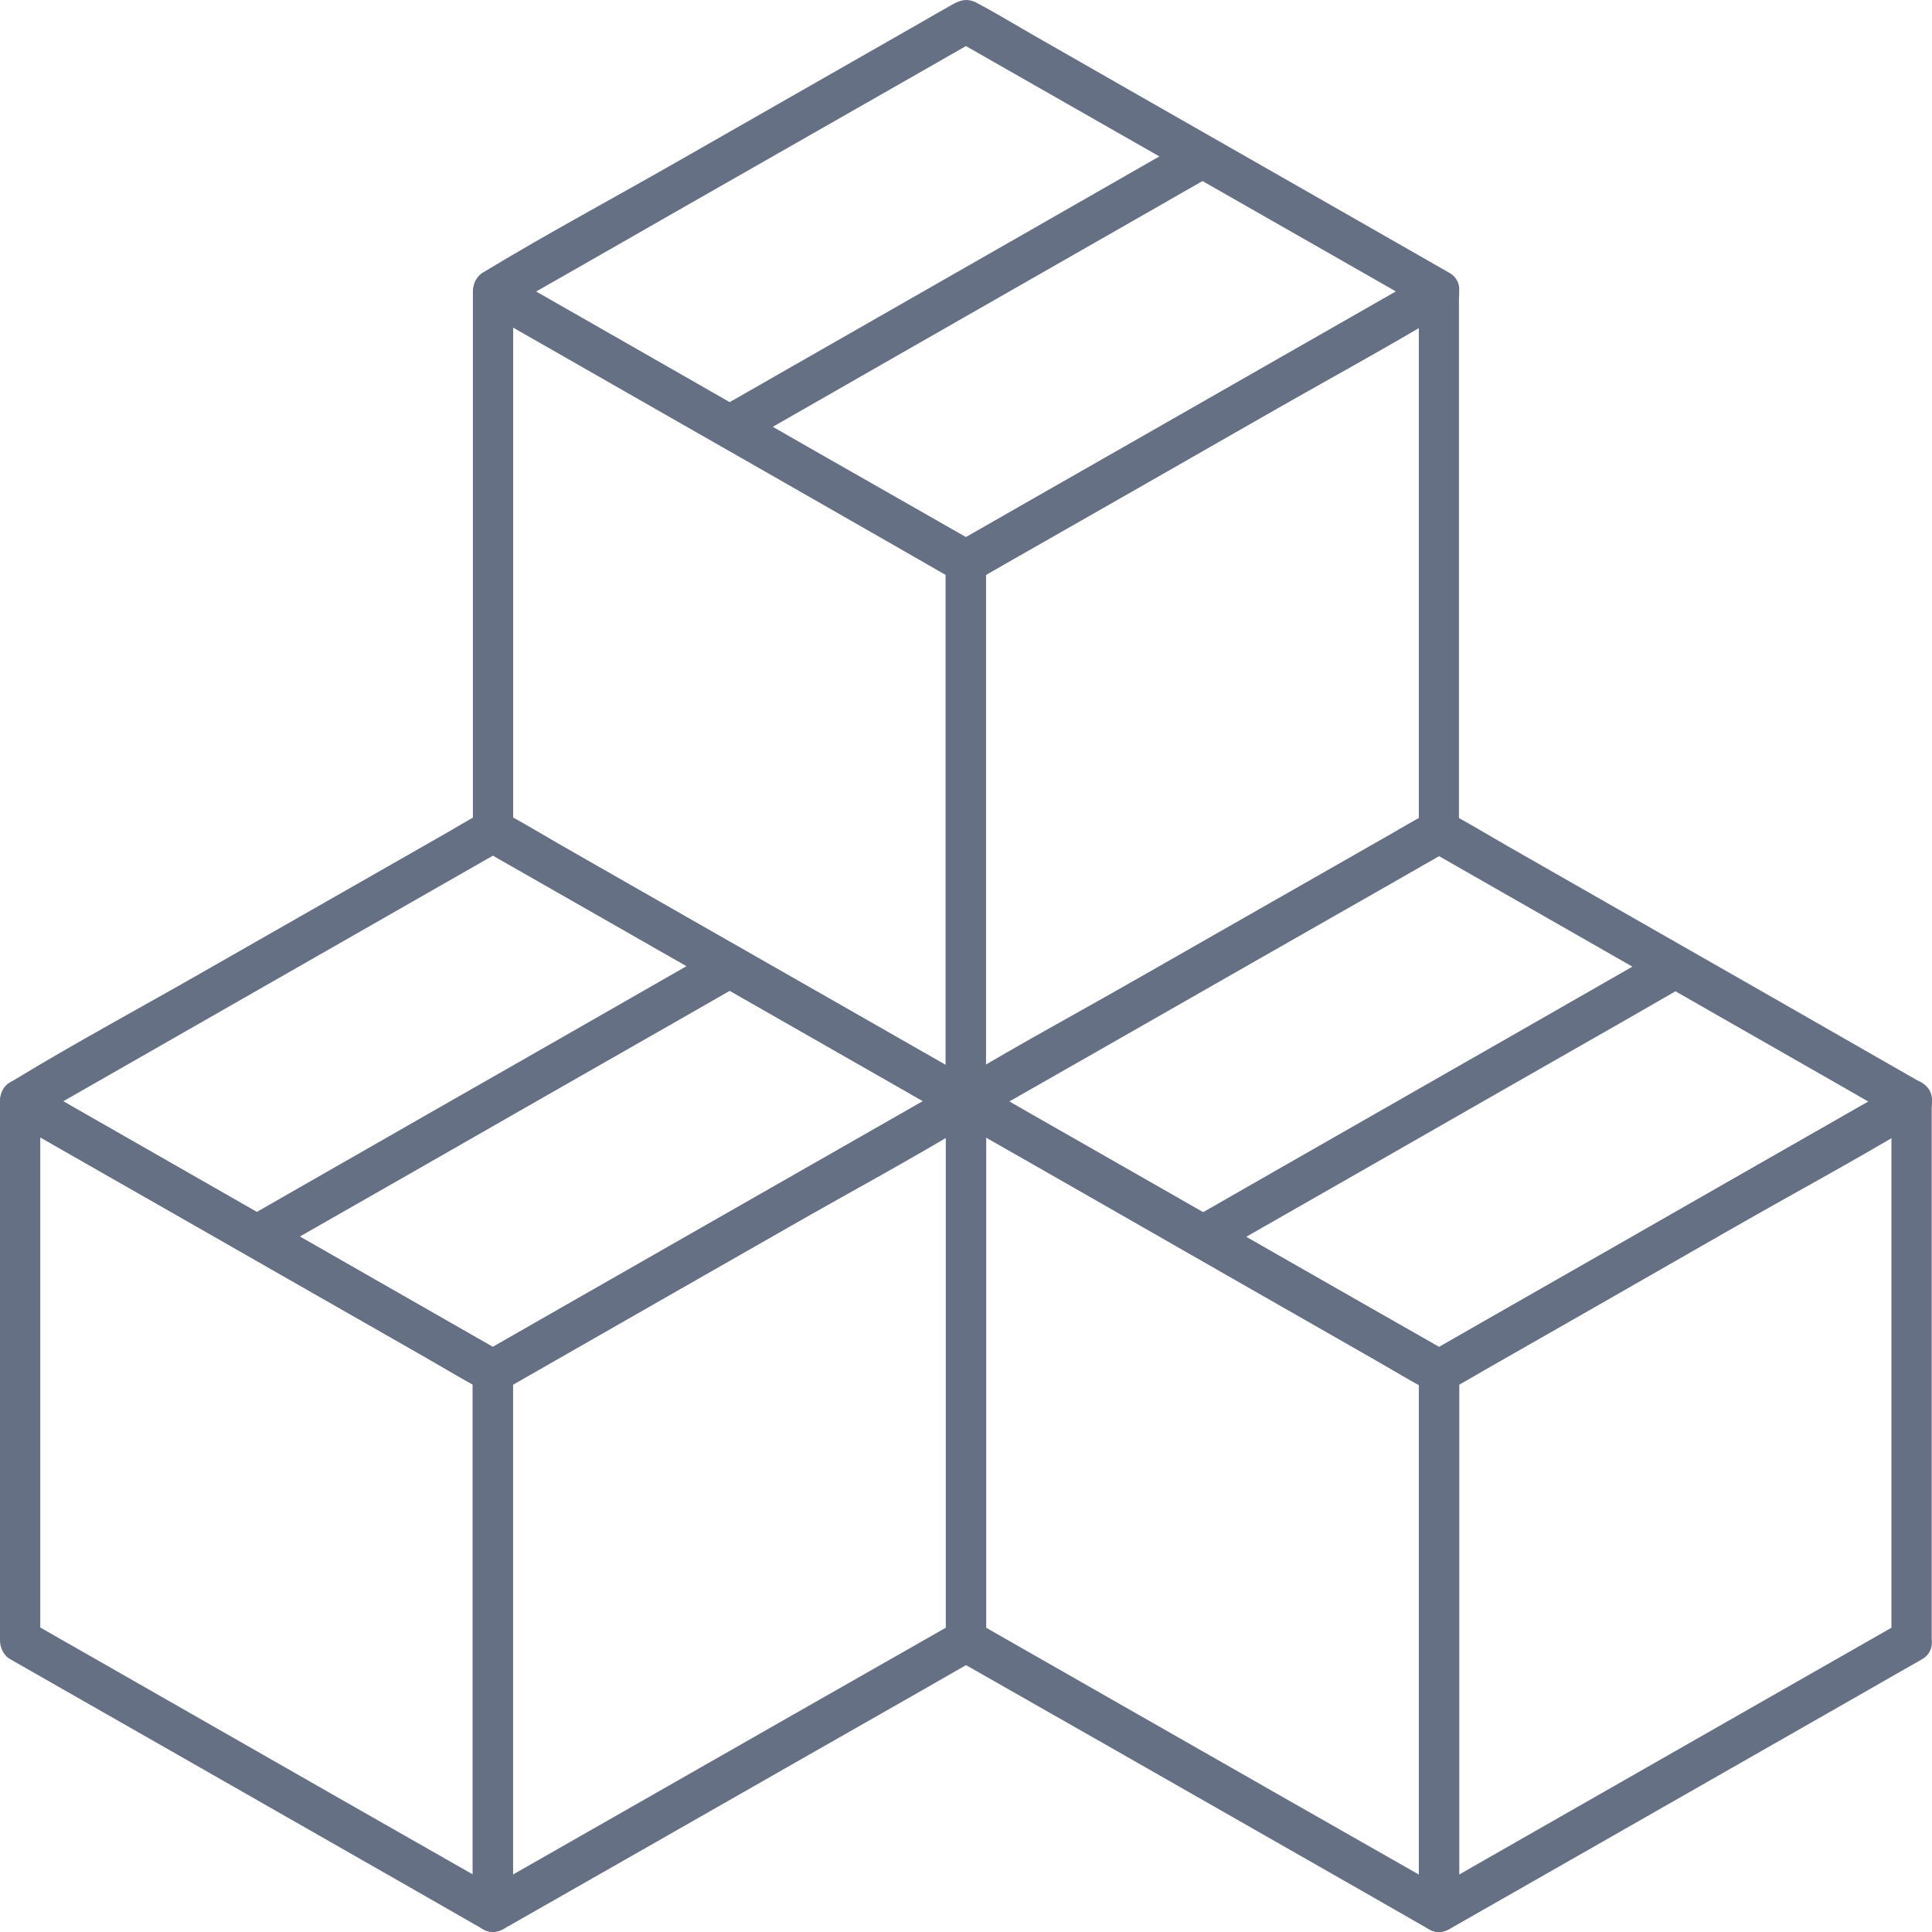 <svg width="13" height="13" viewBox="0 0 13 13" fill="none" xmlns="http://www.w3.org/2000/svg">
<path d="M6.567 7.284C6.206 7.079 5.847 6.872 5.487 6.667C4.917 6.342 4.347 6.016 3.776 5.691C3.646 5.616 3.515 5.541 3.385 5.467C3.408 5.509 3.43 5.551 3.453 5.593C3.453 5.184 3.453 4.775 3.453 4.368C3.453 3.717 3.453 3.065 3.453 2.413C3.453 2.263 3.453 2.112 3.453 1.962C3.385 2.005 3.317 2.047 3.249 2.088C3.61 2.293 3.969 2.5 4.329 2.705C4.899 3.031 5.47 3.356 6.04 3.683C6.17 3.758 6.301 3.832 6.431 3.907C6.408 3.865 6.387 3.822 6.364 3.781C6.364 4.19 6.364 4.598 6.364 5.005C6.364 5.657 6.364 6.309 6.364 6.959C6.364 7.11 6.364 7.259 6.364 7.41C6.364 7.599 6.634 7.599 6.634 7.41C6.634 7.001 6.634 6.593 6.634 6.186C6.634 5.534 6.634 4.882 6.634 4.232C6.634 4.081 6.634 3.932 6.634 3.781C6.634 3.731 6.609 3.679 6.567 3.655C6.206 3.45 5.847 3.244 5.487 3.039C4.917 2.712 4.347 2.387 3.776 2.06C3.646 1.986 3.515 1.911 3.385 1.836C3.295 1.785 3.182 1.848 3.182 1.962C3.182 2.371 3.182 2.779 3.182 3.187C3.182 3.838 3.182 4.49 3.182 5.141C3.182 5.292 3.182 5.443 3.182 5.593C3.182 5.642 3.207 5.695 3.249 5.718C3.61 5.923 3.969 6.13 4.329 6.335C4.899 6.66 5.47 6.987 6.04 7.312C6.17 7.386 6.301 7.461 6.431 7.536C6.584 7.624 6.721 7.372 6.567 7.284Z" fill="#667085"/>
<path d="M9.614 5.467C9.254 5.672 8.895 5.878 8.535 6.083C7.964 6.408 7.393 6.735 6.822 7.06C6.692 7.134 6.561 7.209 6.431 7.284C6.499 7.326 6.566 7.369 6.634 7.41C6.634 7.001 6.634 6.593 6.634 6.186C6.634 5.534 6.634 4.882 6.634 4.232C6.634 4.081 6.634 3.932 6.634 3.781C6.611 3.824 6.59 3.866 6.566 3.907C6.927 3.702 7.286 3.496 7.646 3.291C8.216 2.964 8.788 2.639 9.358 2.312C9.488 2.238 9.62 2.163 9.75 2.088C9.682 2.046 9.614 2.003 9.547 1.962C9.547 2.371 9.547 2.779 9.547 3.187C9.547 3.838 9.547 4.49 9.547 5.141C9.547 5.292 9.547 5.443 9.547 5.593C9.547 5.781 9.817 5.781 9.817 5.593C9.817 5.184 9.817 4.775 9.817 4.368C9.817 3.717 9.817 3.065 9.817 2.413C9.817 2.263 9.817 2.112 9.817 1.962C9.817 1.848 9.704 1.785 9.614 1.836C9.254 2.041 8.895 2.248 8.535 2.453C7.964 2.779 7.393 3.105 6.822 3.431C6.692 3.506 6.561 3.58 6.431 3.655C6.389 3.679 6.363 3.731 6.363 3.781C6.363 4.19 6.363 4.598 6.363 5.005C6.363 5.657 6.363 6.309 6.363 6.959C6.363 7.11 6.363 7.259 6.363 7.41C6.363 7.524 6.477 7.587 6.566 7.536C6.927 7.331 7.286 7.124 7.646 6.919C8.216 6.594 8.788 6.268 9.358 5.942C9.488 5.868 9.62 5.793 9.75 5.718C9.904 5.631 9.767 5.377 9.614 5.467Z" fill="#667085"/>
<path d="M9.614 1.835C9.254 2.04 8.895 2.246 8.535 2.451C7.965 2.778 7.393 3.103 6.823 3.429C6.693 3.504 6.561 3.579 6.431 3.653C6.477 3.653 6.522 3.653 6.568 3.653C6.208 3.448 5.849 3.242 5.488 3.037C4.918 2.71 4.348 2.385 3.778 2.059C3.647 1.984 3.516 1.909 3.386 1.835C3.386 1.919 3.386 2.003 3.386 2.088C3.746 1.883 4.105 1.678 4.466 1.471C5.036 1.146 5.606 0.82 6.176 0.495C6.307 0.42 6.438 0.345 6.568 0.271C6.522 0.271 6.477 0.271 6.431 0.271C6.791 0.476 7.15 0.681 7.511 0.887C8.081 1.212 8.653 1.539 9.223 1.864C9.353 1.938 9.484 2.013 9.614 2.088C9.769 2.176 9.906 1.922 9.751 1.835C9.388 1.627 9.024 1.42 8.661 1.212C8.091 0.886 7.519 0.561 6.949 0.234C6.824 0.162 6.699 0.086 6.572 0.019C6.499 -0.019 6.447 0.007 6.388 0.042C6.323 0.079 6.258 0.115 6.194 0.153C5.65 0.464 5.106 0.774 4.562 1.085C4.132 1.331 3.695 1.565 3.271 1.821C3.264 1.826 3.257 1.829 3.251 1.833C3.163 1.883 3.163 2.035 3.251 2.086C3.614 2.294 3.978 2.502 4.341 2.709C4.911 3.035 5.483 3.36 6.053 3.687C6.178 3.759 6.302 3.835 6.43 3.902C6.503 3.94 6.554 3.914 6.615 3.879C6.68 3.842 6.745 3.804 6.809 3.767C7.354 3.457 7.897 3.147 8.441 2.835C8.871 2.589 9.308 2.354 9.732 2.098C9.739 2.094 9.746 2.091 9.753 2.086C9.904 2 9.768 1.747 9.614 1.835Z" fill="#667085"/>
<path d="M8.022 0.926C7.663 1.131 7.303 1.338 6.944 1.543C6.373 1.869 5.803 2.195 5.233 2.521C5.103 2.596 4.971 2.671 4.841 2.745C4.687 2.833 4.824 3.086 4.978 2.999C5.337 2.794 5.697 2.587 6.056 2.382C6.627 2.055 7.197 1.73 7.767 1.404C7.897 1.329 8.029 1.254 8.159 1.18C8.313 1.092 8.176 0.839 8.022 0.926Z" fill="#667085"/>
<path d="M3.384 12.728C3.025 12.523 2.664 12.318 2.305 12.113C1.735 11.788 1.165 11.461 0.595 11.136C0.465 11.062 0.333 10.987 0.203 10.912C0.226 10.955 0.248 10.997 0.271 11.038C0.271 10.63 0.271 10.223 0.271 9.814C0.271 9.162 0.271 8.512 0.271 7.861C0.271 7.71 0.271 7.56 0.271 7.41C0.203 7.452 0.135 7.495 0.068 7.536C0.427 7.741 0.787 7.947 1.146 8.152C1.716 8.479 2.287 8.804 2.857 9.13C2.987 9.205 3.118 9.28 3.248 9.354C3.225 9.312 3.204 9.269 3.181 9.228C3.181 9.637 3.181 10.044 3.181 10.453C3.181 11.103 3.181 11.754 3.181 12.405C3.181 12.555 3.181 12.705 3.181 12.856C3.181 13.044 3.451 13.044 3.451 12.856C3.451 12.447 3.451 12.04 3.451 11.631C3.451 10.981 3.451 10.329 3.451 9.679C3.451 9.529 3.451 9.379 3.451 9.228C3.451 9.179 3.426 9.126 3.384 9.102C3.025 8.897 2.664 8.691 2.305 8.486C1.735 8.159 1.165 7.834 0.595 7.508C0.465 7.433 0.333 7.358 0.203 7.284C0.114 7.232 0 7.295 0 7.41C0 7.818 0 8.225 0 8.634C0 9.285 0 9.936 0 10.587C0 10.738 0 10.887 0 11.038C0 11.088 0.026 11.141 0.068 11.164C0.427 11.369 0.787 11.574 1.146 11.779C1.716 12.104 2.287 12.431 2.857 12.756C2.987 12.831 3.118 12.905 3.248 12.98C3.401 13.069 3.538 12.816 3.384 12.728Z" fill="#667085"/>
<path d="M6.432 10.914C6.071 11.119 5.712 11.324 5.352 11.529C4.782 11.854 4.21 12.181 3.64 12.506C3.51 12.58 3.378 12.655 3.248 12.73C3.316 12.772 3.384 12.815 3.452 12.856C3.452 12.447 3.452 12.04 3.452 11.631C3.452 10.981 3.452 10.329 3.452 9.679C3.452 9.529 3.452 9.379 3.452 9.228C3.429 9.271 3.407 9.313 3.384 9.354C3.744 9.149 4.103 8.943 4.463 8.738C5.034 8.411 5.605 8.086 6.176 7.76C6.306 7.685 6.437 7.61 6.567 7.536C6.499 7.493 6.432 7.451 6.364 7.41C6.364 7.818 6.364 8.227 6.364 8.634C6.364 9.285 6.364 9.937 6.364 10.589C6.364 10.74 6.364 10.89 6.364 11.04C6.364 11.229 6.635 11.229 6.635 11.04C6.635 10.631 6.635 10.223 6.635 9.816C6.635 9.164 6.635 8.512 6.635 7.861C6.635 7.71 6.635 7.559 6.635 7.41C6.635 7.295 6.521 7.232 6.432 7.284C6.071 7.489 5.712 7.695 5.352 7.9C4.782 8.227 4.21 8.552 3.64 8.878C3.51 8.953 3.378 9.028 3.248 9.102C3.206 9.126 3.181 9.179 3.181 9.228C3.181 9.637 3.181 10.044 3.181 10.453C3.181 11.103 3.181 11.754 3.181 12.405C3.181 12.555 3.181 12.705 3.181 12.856C3.181 12.97 3.294 13.033 3.384 12.982C3.744 12.777 4.103 12.572 4.463 12.367C5.034 12.041 5.605 11.715 6.176 11.39C6.306 11.315 6.437 11.24 6.567 11.166C6.722 11.078 6.585 10.826 6.432 10.914Z" fill="#667085"/>
<path d="M6.431 7.283C6.071 7.488 5.712 7.695 5.351 7.9C4.781 8.226 4.209 8.551 3.639 8.878C3.509 8.953 3.378 9.027 3.248 9.102C3.294 9.102 3.338 9.102 3.384 9.102C3.025 8.897 2.665 8.69 2.306 8.485C1.736 8.159 1.166 7.834 0.595 7.507C0.465 7.433 0.334 7.358 0.204 7.283C0.204 7.368 0.204 7.452 0.204 7.537C0.564 7.332 0.923 7.125 1.283 6.92C1.854 6.594 2.424 6.268 2.994 5.942C3.124 5.867 3.256 5.793 3.386 5.718C3.34 5.718 3.295 5.718 3.249 5.718C3.609 5.923 3.968 6.129 4.329 6.334C4.899 6.659 5.469 6.986 6.039 7.311C6.169 7.386 6.301 7.46 6.431 7.535C6.585 7.623 6.722 7.371 6.568 7.282C6.205 7.074 5.84 6.867 5.477 6.659C4.907 6.333 4.335 6.008 3.765 5.681C3.64 5.609 3.516 5.533 3.388 5.466C3.315 5.428 3.264 5.454 3.204 5.489C3.139 5.526 3.074 5.564 3.011 5.601C2.466 5.911 1.923 6.223 1.378 6.533C0.949 6.779 0.511 7.014 0.087 7.272C0.081 7.276 0.074 7.279 0.067 7.283C-0.021 7.333 -0.021 7.485 0.067 7.537C0.43 7.745 0.794 7.952 1.157 8.159C1.728 8.485 2.298 8.811 2.87 9.137C2.994 9.209 3.119 9.285 3.246 9.352C3.319 9.39 3.371 9.364 3.432 9.329C3.497 9.292 3.562 9.254 3.626 9.218C4.17 8.907 4.713 8.595 5.258 8.285C5.687 8.039 6.125 7.805 6.549 7.547C6.555 7.542 6.562 7.54 6.569 7.535C6.721 7.447 6.584 7.194 6.431 7.283Z" fill="#667085"/>
<path d="M4.838 6.376C4.479 6.581 4.119 6.788 3.76 6.993C3.19 7.319 2.619 7.644 2.049 7.971C1.919 8.046 1.788 8.12 1.658 8.195C1.503 8.283 1.64 8.536 1.794 8.448C2.153 8.243 2.514 8.037 2.873 7.832C3.443 7.505 4.013 7.18 4.584 6.854C4.714 6.779 4.845 6.704 4.975 6.63C5.129 6.54 4.993 6.287 4.838 6.376Z" fill="#667085"/>
<path d="M9.752 12.73C9.391 12.525 9.032 12.32 8.672 12.115C8.102 11.79 7.53 11.463 6.96 11.138C6.83 11.063 6.698 10.989 6.568 10.914C6.591 10.956 6.613 10.999 6.636 11.04C6.636 10.631 6.636 10.223 6.636 9.816C6.636 9.164 6.636 8.512 6.636 7.861C6.636 7.71 6.636 7.559 6.636 7.41C6.568 7.452 6.501 7.495 6.433 7.536C6.793 7.741 7.152 7.947 7.513 8.152C8.083 8.479 8.654 8.804 9.225 9.13C9.355 9.205 9.486 9.28 9.616 9.354C9.593 9.312 9.572 9.269 9.549 9.228C9.549 9.637 9.549 10.044 9.549 10.453C9.549 11.103 9.549 11.754 9.549 12.405C9.549 12.555 9.549 12.705 9.549 12.856C9.549 13.044 9.819 13.044 9.819 12.856C9.819 12.447 9.819 12.04 9.819 11.631C9.819 10.981 9.819 10.329 9.819 9.679C9.819 9.529 9.819 9.379 9.819 9.228C9.819 9.179 9.794 9.126 9.752 9.102C9.391 8.897 9.032 8.691 8.672 8.486C8.102 8.159 7.53 7.834 6.96 7.508C6.83 7.433 6.698 7.358 6.568 7.284C6.479 7.232 6.365 7.295 6.365 7.41C6.365 7.818 6.365 8.227 6.365 8.634C6.365 9.285 6.365 9.937 6.365 10.589C6.365 10.74 6.365 10.89 6.365 11.04C6.365 11.09 6.391 11.142 6.433 11.166C6.793 11.371 7.152 11.576 7.513 11.781C8.083 12.106 8.654 12.432 9.225 12.758C9.355 12.832 9.486 12.907 9.616 12.982C9.768 13.071 9.906 12.818 9.752 12.73Z" fill="#667085"/>
<path d="M12.795 10.914C12.436 11.119 12.076 11.324 11.717 11.529C11.147 11.854 10.576 12.181 10.006 12.506C9.876 12.58 9.745 12.655 9.615 12.73C9.682 12.772 9.75 12.815 9.818 12.856C9.818 12.447 9.818 12.04 9.818 11.631C9.818 10.981 9.818 10.329 9.818 9.679C9.818 9.529 9.818 9.379 9.818 9.228C9.795 9.271 9.773 9.313 9.75 9.354C10.109 9.149 10.469 8.943 10.828 8.738C11.399 8.411 11.969 8.086 12.539 7.76C12.669 7.685 12.801 7.61 12.931 7.536C12.863 7.493 12.795 7.451 12.727 7.41C12.727 7.818 12.727 8.225 12.727 8.634C12.727 9.285 12.727 9.936 12.727 10.587C12.727 10.738 12.727 10.887 12.727 11.038C12.727 11.227 12.998 11.227 12.998 11.038C12.998 10.63 12.998 10.223 12.998 9.814C12.998 9.162 12.998 8.512 12.998 7.861C12.998 7.71 12.998 7.56 12.998 7.41C12.998 7.295 12.885 7.232 12.795 7.284C12.436 7.489 12.076 7.695 11.717 7.9C11.147 8.227 10.576 8.552 10.006 8.878C9.876 8.953 9.745 9.028 9.615 9.102C9.573 9.126 9.547 9.179 9.547 9.228C9.547 9.637 9.547 10.044 9.547 10.453C9.547 11.103 9.547 11.754 9.547 12.405C9.547 12.555 9.547 12.705 9.547 12.856C9.547 12.97 9.661 13.033 9.75 12.982C10.109 12.777 10.469 12.572 10.828 12.367C11.399 12.041 11.969 11.715 12.539 11.39C12.669 11.315 12.801 11.24 12.931 11.166C13.086 11.078 12.95 10.826 12.795 10.914Z" fill="#667085"/>
<path d="M12.796 7.286C12.437 7.491 12.076 7.697 11.717 7.902C11.147 8.229 10.577 8.554 10.006 8.88C9.876 8.955 9.745 9.03 9.615 9.104C9.661 9.104 9.706 9.104 9.752 9.104C9.391 8.899 9.032 8.693 8.672 8.488C8.102 8.161 7.53 7.836 6.96 7.51C6.83 7.435 6.699 7.36 6.568 7.286C6.568 7.371 6.568 7.454 6.568 7.539C6.929 7.334 7.288 7.128 7.648 6.923C8.218 6.597 8.79 6.271 9.36 5.946C9.49 5.871 9.622 5.796 9.752 5.722C9.706 5.722 9.661 5.722 9.615 5.722C9.974 5.927 10.334 6.133 10.693 6.338C11.263 6.665 11.834 6.99 12.404 7.316C12.534 7.391 12.665 7.466 12.796 7.54C12.95 7.628 13.087 7.376 12.932 7.287C12.569 7.079 12.205 6.871 11.842 6.663C11.272 6.337 10.701 6.012 10.13 5.685C10.005 5.613 9.88 5.537 9.753 5.47C9.68 5.432 9.628 5.458 9.568 5.493C9.502 5.53 9.437 5.566 9.374 5.605C8.829 5.915 8.286 6.225 7.742 6.536C7.312 6.782 6.875 7.016 6.451 7.272C6.444 7.277 6.437 7.28 6.43 7.284C6.342 7.334 6.342 7.486 6.43 7.538C6.793 7.745 7.158 7.953 7.521 8.161C8.091 8.488 8.663 8.814 9.233 9.14C9.358 9.211 9.482 9.287 9.61 9.355C9.683 9.393 9.734 9.367 9.794 9.331C9.859 9.295 9.924 9.257 9.987 9.22C10.531 8.91 11.075 8.599 11.618 8.287C12.048 8.041 12.485 7.807 12.908 7.551C12.915 7.546 12.921 7.543 12.928 7.539C13.087 7.45 12.95 7.196 12.796 7.286Z" fill="#667085"/>
<path d="M11.205 6.378C10.846 6.583 10.486 6.79 10.127 6.995C9.557 7.321 8.987 7.646 8.416 7.973C8.286 8.048 8.155 8.122 8.025 8.197C7.87 8.285 8.007 8.538 8.162 8.45C8.521 8.245 8.881 8.039 9.24 7.834C9.81 7.507 10.38 7.182 10.951 6.856C11.081 6.781 11.212 6.706 11.342 6.631C11.497 6.542 11.36 6.289 11.205 6.378Z" fill="#667085"/>
</svg>
